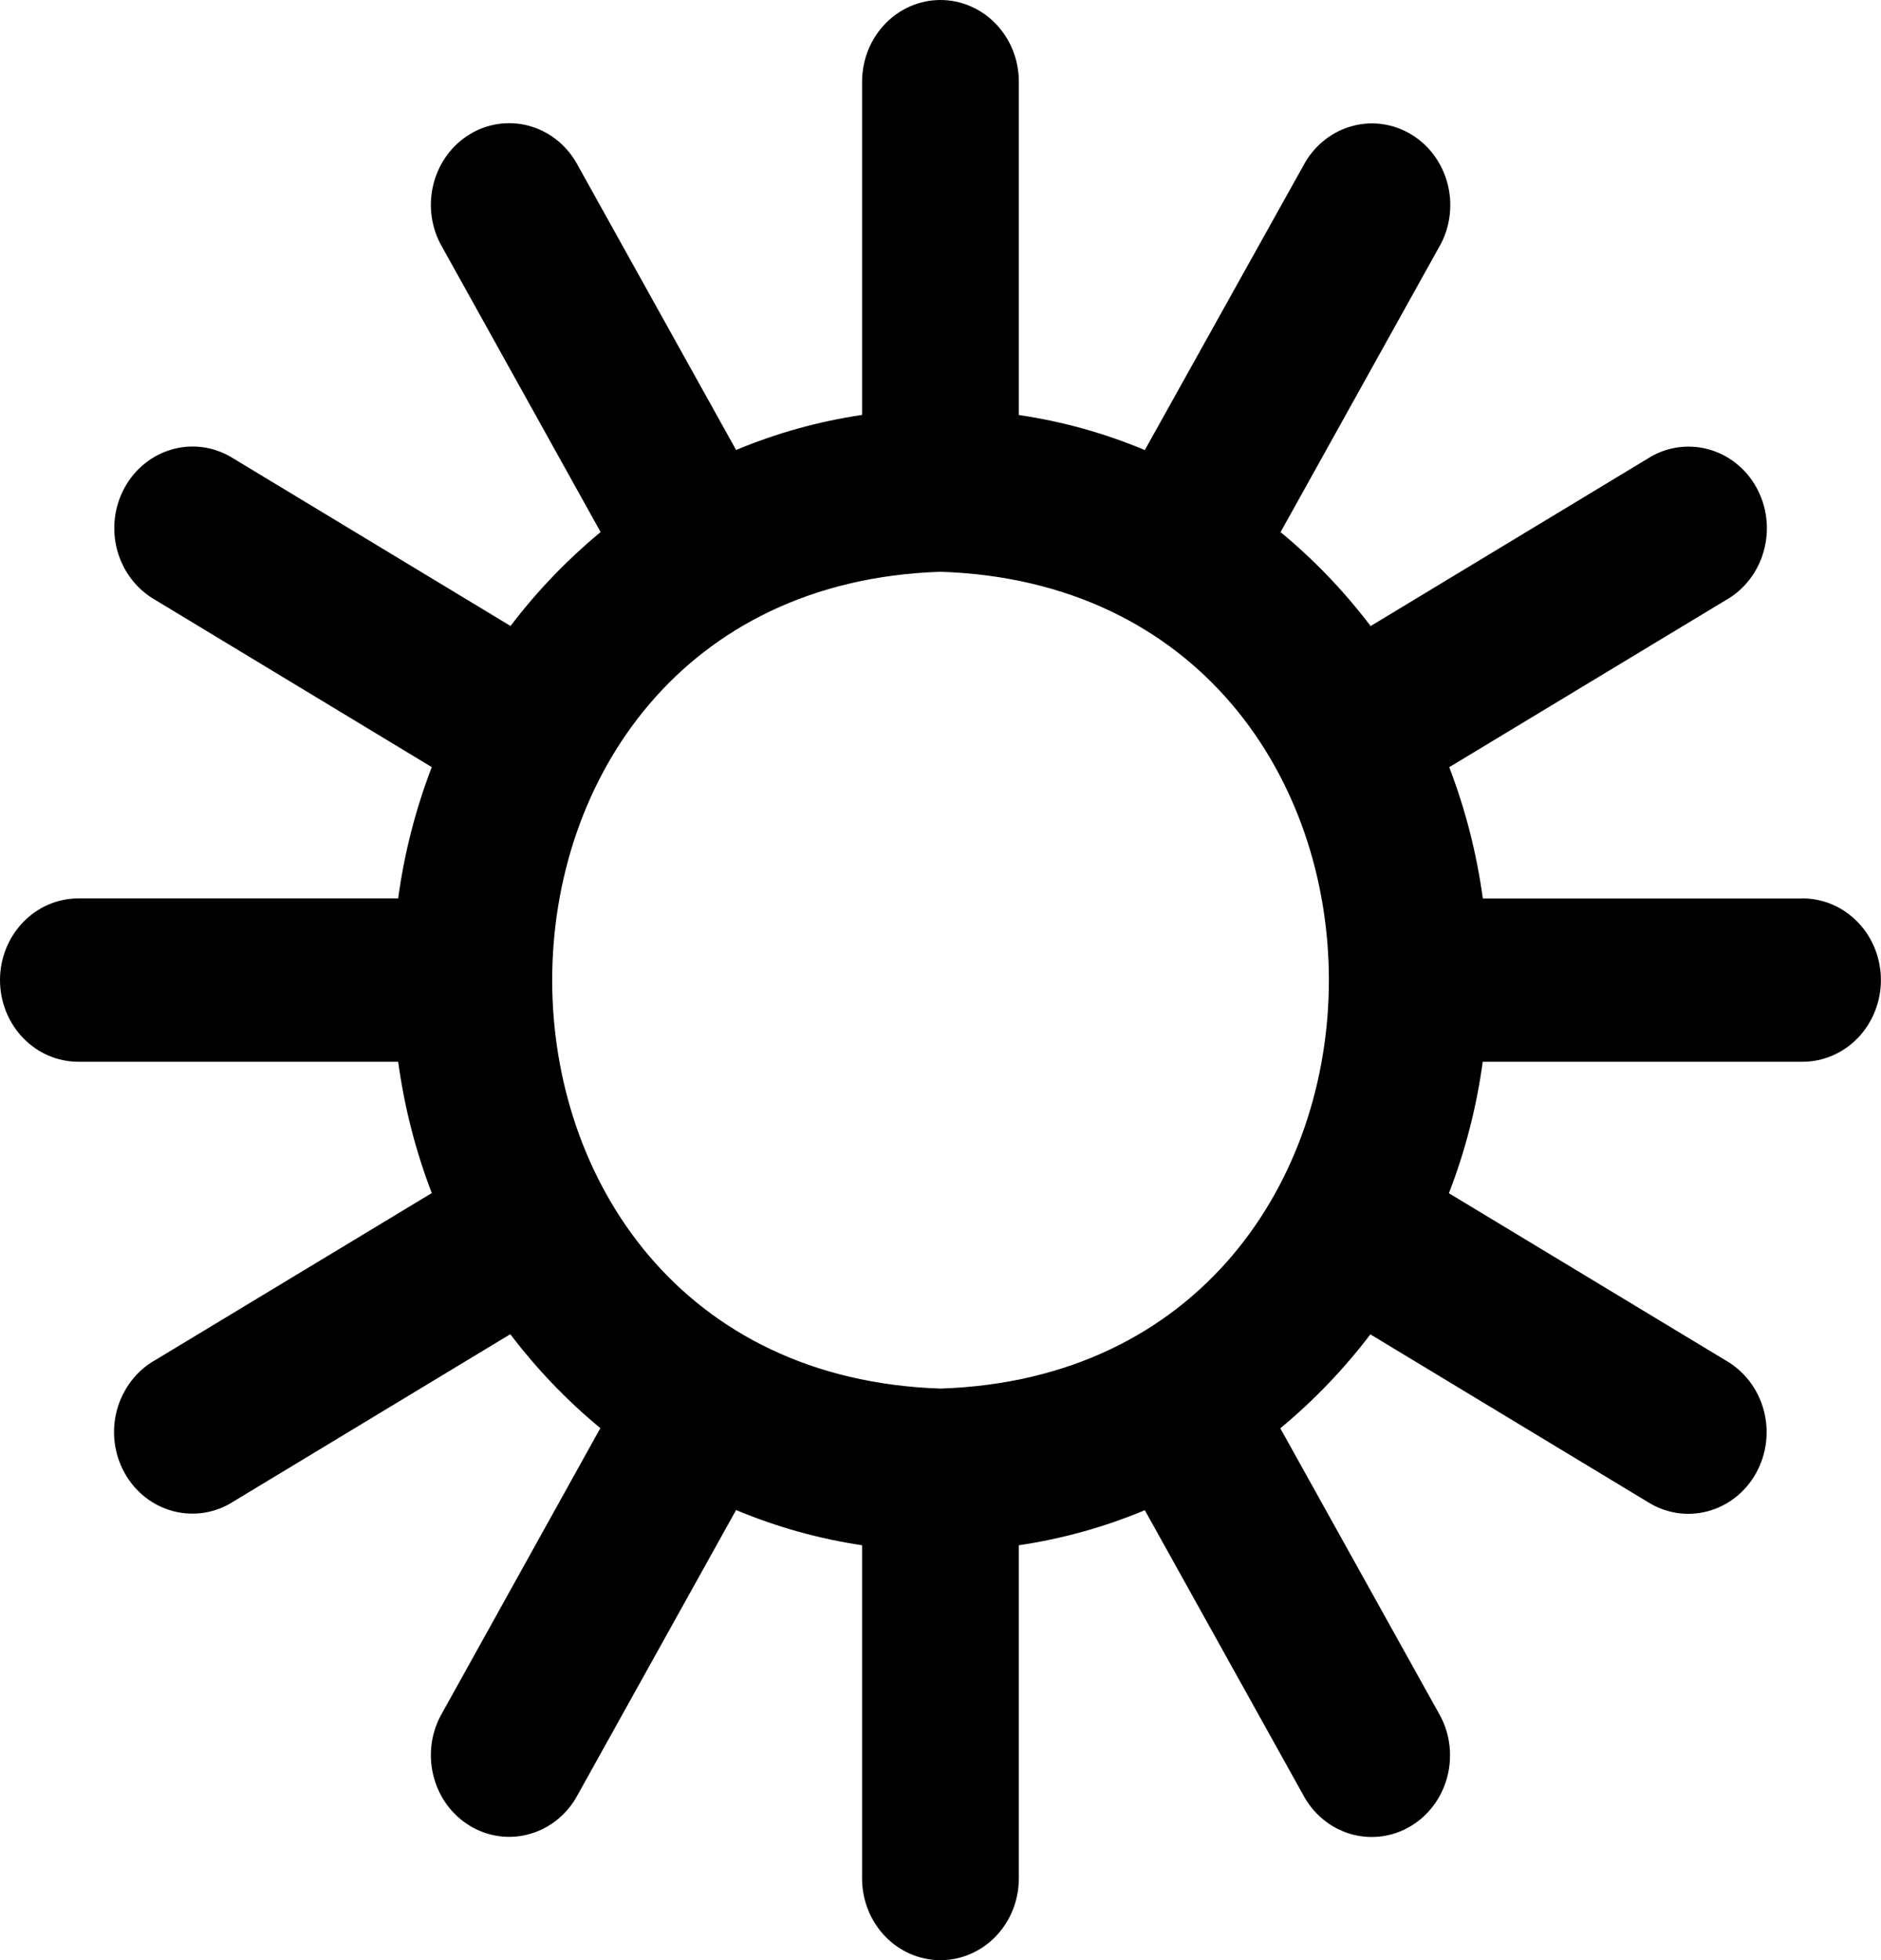 <?xml version="1.0" encoding="UTF-8"?><svg id="Capa_2" xmlns="http://www.w3.org/2000/svg" viewBox="0 0 233.51 243.36"><defs><style>.cls-1{stroke-width:0px;}</style></defs><g id="Capa_1-2"><path class="cls-1" d="M223.78,111.54h-39.7c-.76-5.59-2.16-11.06-4.17-16.3l34.32-20.73c1.15-.64,2.16-1.52,2.97-2.58.82-1.06,1.42-2.28,1.77-3.58.36-1.31.46-2.67.3-4.02-.16-1.35-.58-2.65-1.23-3.82-.65-1.18-1.52-2.2-2.56-3.02-1.04-.82-2.23-1.41-3.49-1.74-1.26-.33-2.58-.39-3.86-.19-1.29.21-2.52.68-3.63,1.4l-34.35,20.76c-3.28-4.32-7.03-8.24-11.18-11.66l19.91-35.8c1.2-2.32,1.48-5.04.79-7.57-.69-2.54-2.3-4.69-4.49-6.01-2.19-1.32-4.79-1.7-7.24-1.05-2.45.64-4.57,2.26-5.9,4.5l-19.92,35.74c-5.02-2.1-10.27-3.56-15.64-4.35V10.14c0-2.69-1.02-5.27-2.85-7.17-1.82-1.9-4.3-2.97-6.88-2.97s-5.06,1.07-6.88,2.97c-1.82,1.9-2.85,4.48-2.85,7.17v41.37c-5.36.79-10.61,2.25-15.64,4.35l-19.89-35.76c-1.33-2.24-3.45-3.86-5.9-4.5-2.45-.64-5.05-.27-7.24,1.05-2.19,1.32-3.8,3.47-4.49,6.01-.69,2.54-.41,5.25.79,7.57l19.91,35.82c-4.14,3.43-7.9,7.34-11.18,11.66l-34.35-20.76c-1.11-.71-2.34-1.19-3.63-1.4-1.29-.21-2.6-.14-3.86.19-1.26.33-2.45.92-3.49,1.74-1.04.82-1.91,1.84-2.56,3.02-.65,1.18-1.07,2.48-1.23,3.82-.16,1.35-.06,2.71.3,4.02.36,1.31.96,2.52,1.78,3.58s1.83,1.93,2.97,2.58l34.29,20.73c-2.01,5.24-3.42,10.71-4.17,16.3H9.73c-2.58,0-5.06,1.07-6.88,2.97-1.82,1.9-2.85,4.48-2.85,7.17s1.03,5.27,2.85,7.17c1.82,1.9,4.3,2.97,6.88,2.97h39.7c.76,5.59,2.16,11.06,4.17,16.3l-34.32,20.73c-1.15.64-2.16,1.52-2.97,2.58s-1.42,2.28-1.78,3.58c-.36,1.31-.46,2.67-.3,4.02.16,1.35.58,2.65,1.23,3.82.65,1.18,1.52,2.2,2.56,3.02s2.23,1.41,3.49,1.74c1.26.33,2.58.39,3.86.19,1.29-.21,2.52-.68,3.63-1.4l34.35-20.76c3.28,4.32,7.03,8.24,11.18,11.66l-19.88,35.8c-1.2,2.32-1.48,5.04-.79,7.57.69,2.54,2.3,4.69,4.49,6.01,2.19,1.32,4.79,1.7,7.24,1.05,2.45-.64,4.57-2.26,5.9-4.5l19.89-35.76c5.02,2.1,10.27,3.57,15.64,4.37v41.37c0,2.69,1.03,5.27,2.85,7.17,1.82,1.9,4.3,2.97,6.88,2.97s5.06-1.07,6.88-2.97,2.85-4.48,2.85-7.17v-41.37c5.36-.79,10.61-2.25,15.64-4.35l19.89,35.76c1.33,2.24,3.45,3.86,5.9,4.5,2.45.64,5.05.27,7.24-1.05,2.19-1.32,3.8-3.47,4.49-6.01.69-2.54.41-5.25-.79-7.57l-19.91-35.8c4.14-3.43,7.9-7.34,11.18-11.66l34.35,20.76c1.11.71,2.34,1.19,3.63,1.4,1.29.21,2.6.14,3.86-.19,1.26-.33,2.45-.92,3.49-1.74,1.04-.82,1.91-1.84,2.56-3.02.65-1.18,1.07-2.47,1.23-3.82.16-1.35.06-2.71-.3-4.02-.36-1.31-.96-2.52-1.78-3.58-.82-1.06-1.83-1.93-2.97-2.58l-34.32-20.73c2.03-5.24,3.44-10.72,4.2-16.32h39.7c2.58,0,5.05-1.07,6.88-2.97,1.82-1.9,2.85-4.48,2.85-7.17s-1.02-5.27-2.85-7.17c-1.82-1.9-4.3-2.97-6.88-2.97ZM116.76,172.38c-64.29-2.13-64.27-99.28,0-101.4,64.29,2.13,64.27,99.28,0,101.4Z"/></g></svg>